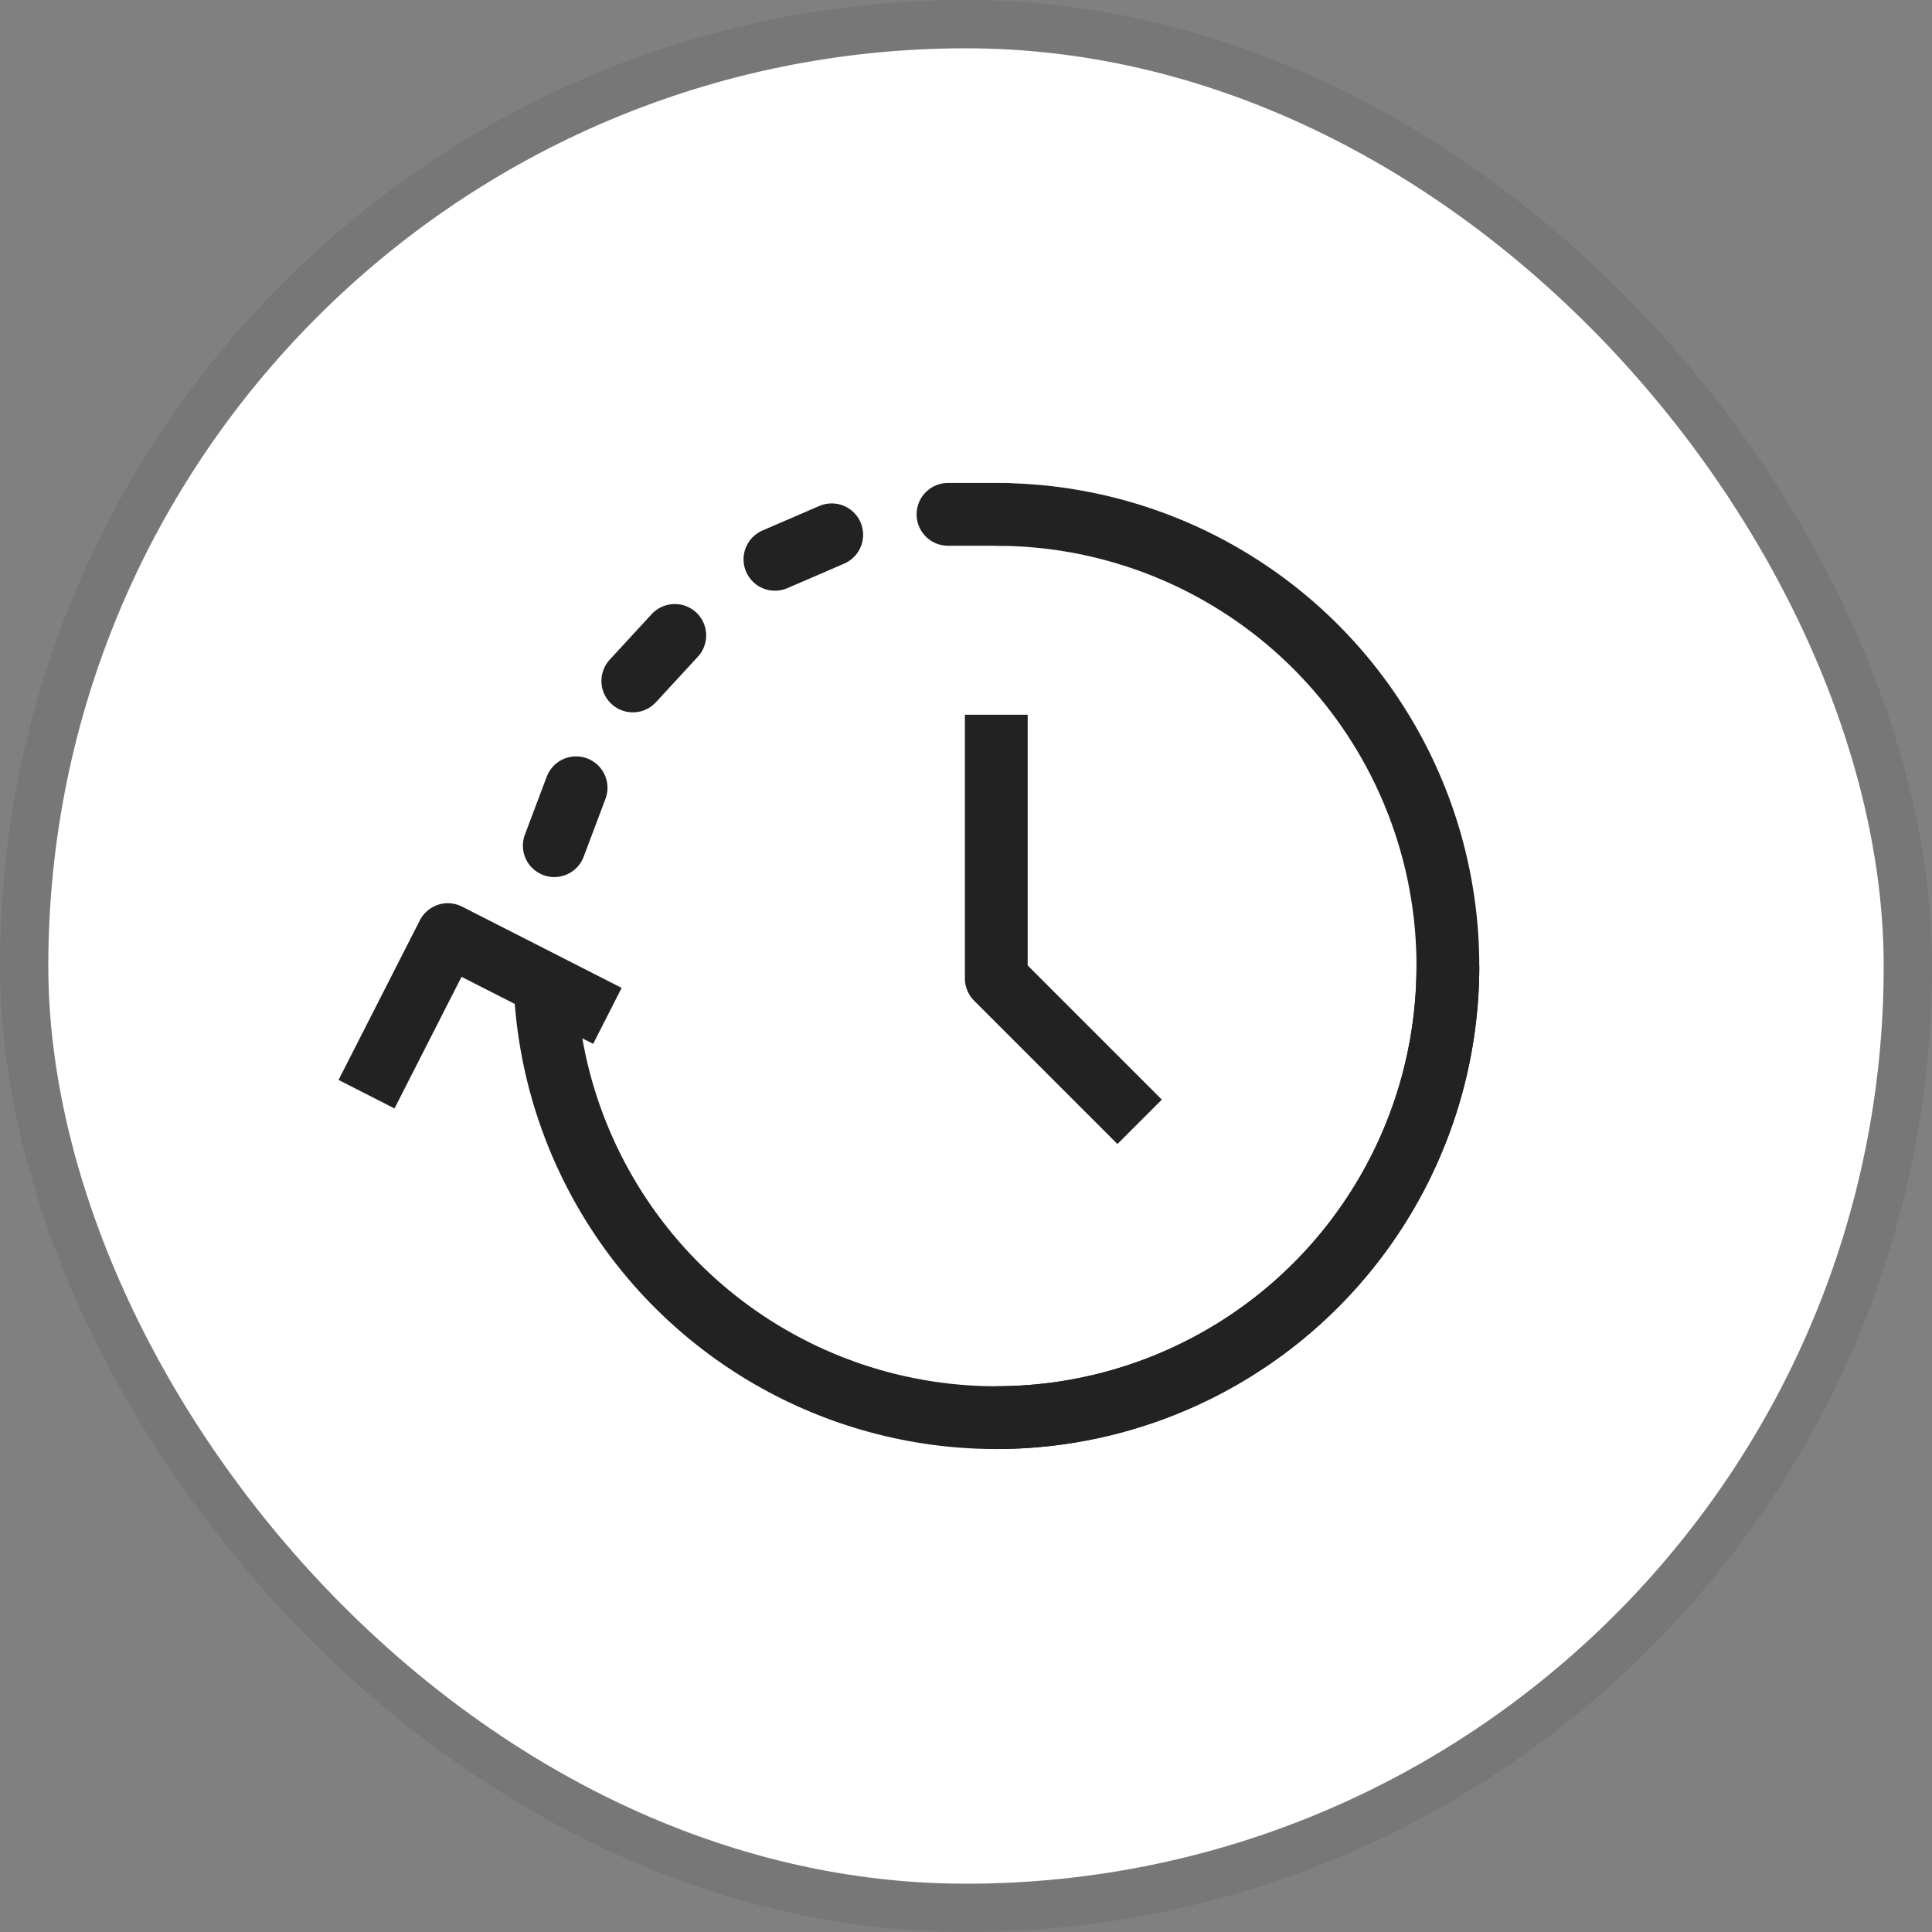<svg xmlns="http://www.w3.org/2000/svg" width="40" height="40" viewBox="0 0 40 40">
    <rect x="0" y="0" width="40" height="40" fill="#808080" stroke="none"/>
    <defs>
        <clipPath id="ozoganl4xa">
            <path data-name="Rectangle 949" transform="translate(340 510)" style="stroke:#222;fill:#fff" d="M0 0h10v20H0z"/>
        </clipPath>
    </defs>
    <rect data-name="bg_000_7%" width="40" height="40" rx="20" style="opacity:.07"/>
    <rect width="38" height="38" rx="19" transform="translate(1 1)" style="fill:#fff"/>
    <path transform="translate(8 8)" style="fill:transparent" d="M0 0h24v24H0z"/>
    <g data-name="Mask Group 77" transform="translate(-319.373 -500)" style="clip-path:url(#ozoganl4xa)">
        <g data-name="Ellipse 17" transform="translate(330 510)" style="stroke-width:1.3px;fill:none;stroke:#222">
            <circle cx="10" cy="10" r="10" style="stroke:none"/>
            <circle cx="10" cy="10" r="9.35" style="fill:none"/>
        </g>
    </g>
    <g data-name="Mask Group 78" transform="rotate(90 430.313 110.314)" style="clip-path:url(#ozoganl4xa)">
        <g data-name="Ellipse 18" transform="translate(330 510)" style="stroke-width:1.3px;fill:none;stroke:#222">
            <circle cx="10" cy="10" r="10" style="stroke:none"/>
            <circle cx="10" cy="10" r="9.35" style="fill:none"/>
        </g>
    </g>
    <path data-name="Path 460" d="m2807.149 645.535 2.622-2.622 2.622 2.622" transform="rotate(-18.01 -557.879 9166.97)" style="stroke-linejoin:round;stroke-width:1.3px;fill:none;stroke:#222"/>
    <path data-name="Path 464" d="M2807.959 629.669h1.184" transform="translate(-2788.332 -619.02)" style="stroke-linecap:round;stroke-width:1.3px;fill:none;stroke:#222"/>
    <path data-name="Path 465" d="M2809 633.4v5.46l2.968 2.968" transform="translate(-2788.373 -618.602)" style="stroke-linejoin:round;stroke-width:1.3px;fill:none;stroke:#222"/>
    <path data-name="Line 4" transform="rotate(28 -13.195 38.465)" style="stroke-linecap:round;stroke-width:1.3px;fill:none;stroke:#222" d="m0 1 .8-1"/>
    <path data-name="Line 5" transform="matrix(.998 .07 -.07 .998 13.172 13.1)" style="stroke-linecap:round;stroke-width:1.3px;fill:none;stroke:#222" d="m0 1 .8-1"/>
    <path data-name="Line 6" transform="rotate(-18.01 57.824 -26.953)" style="stroke-linecap:round;stroke-width:1.3px;fill:none;stroke:#222" d="m0 1 .8-1"/>
</svg>
